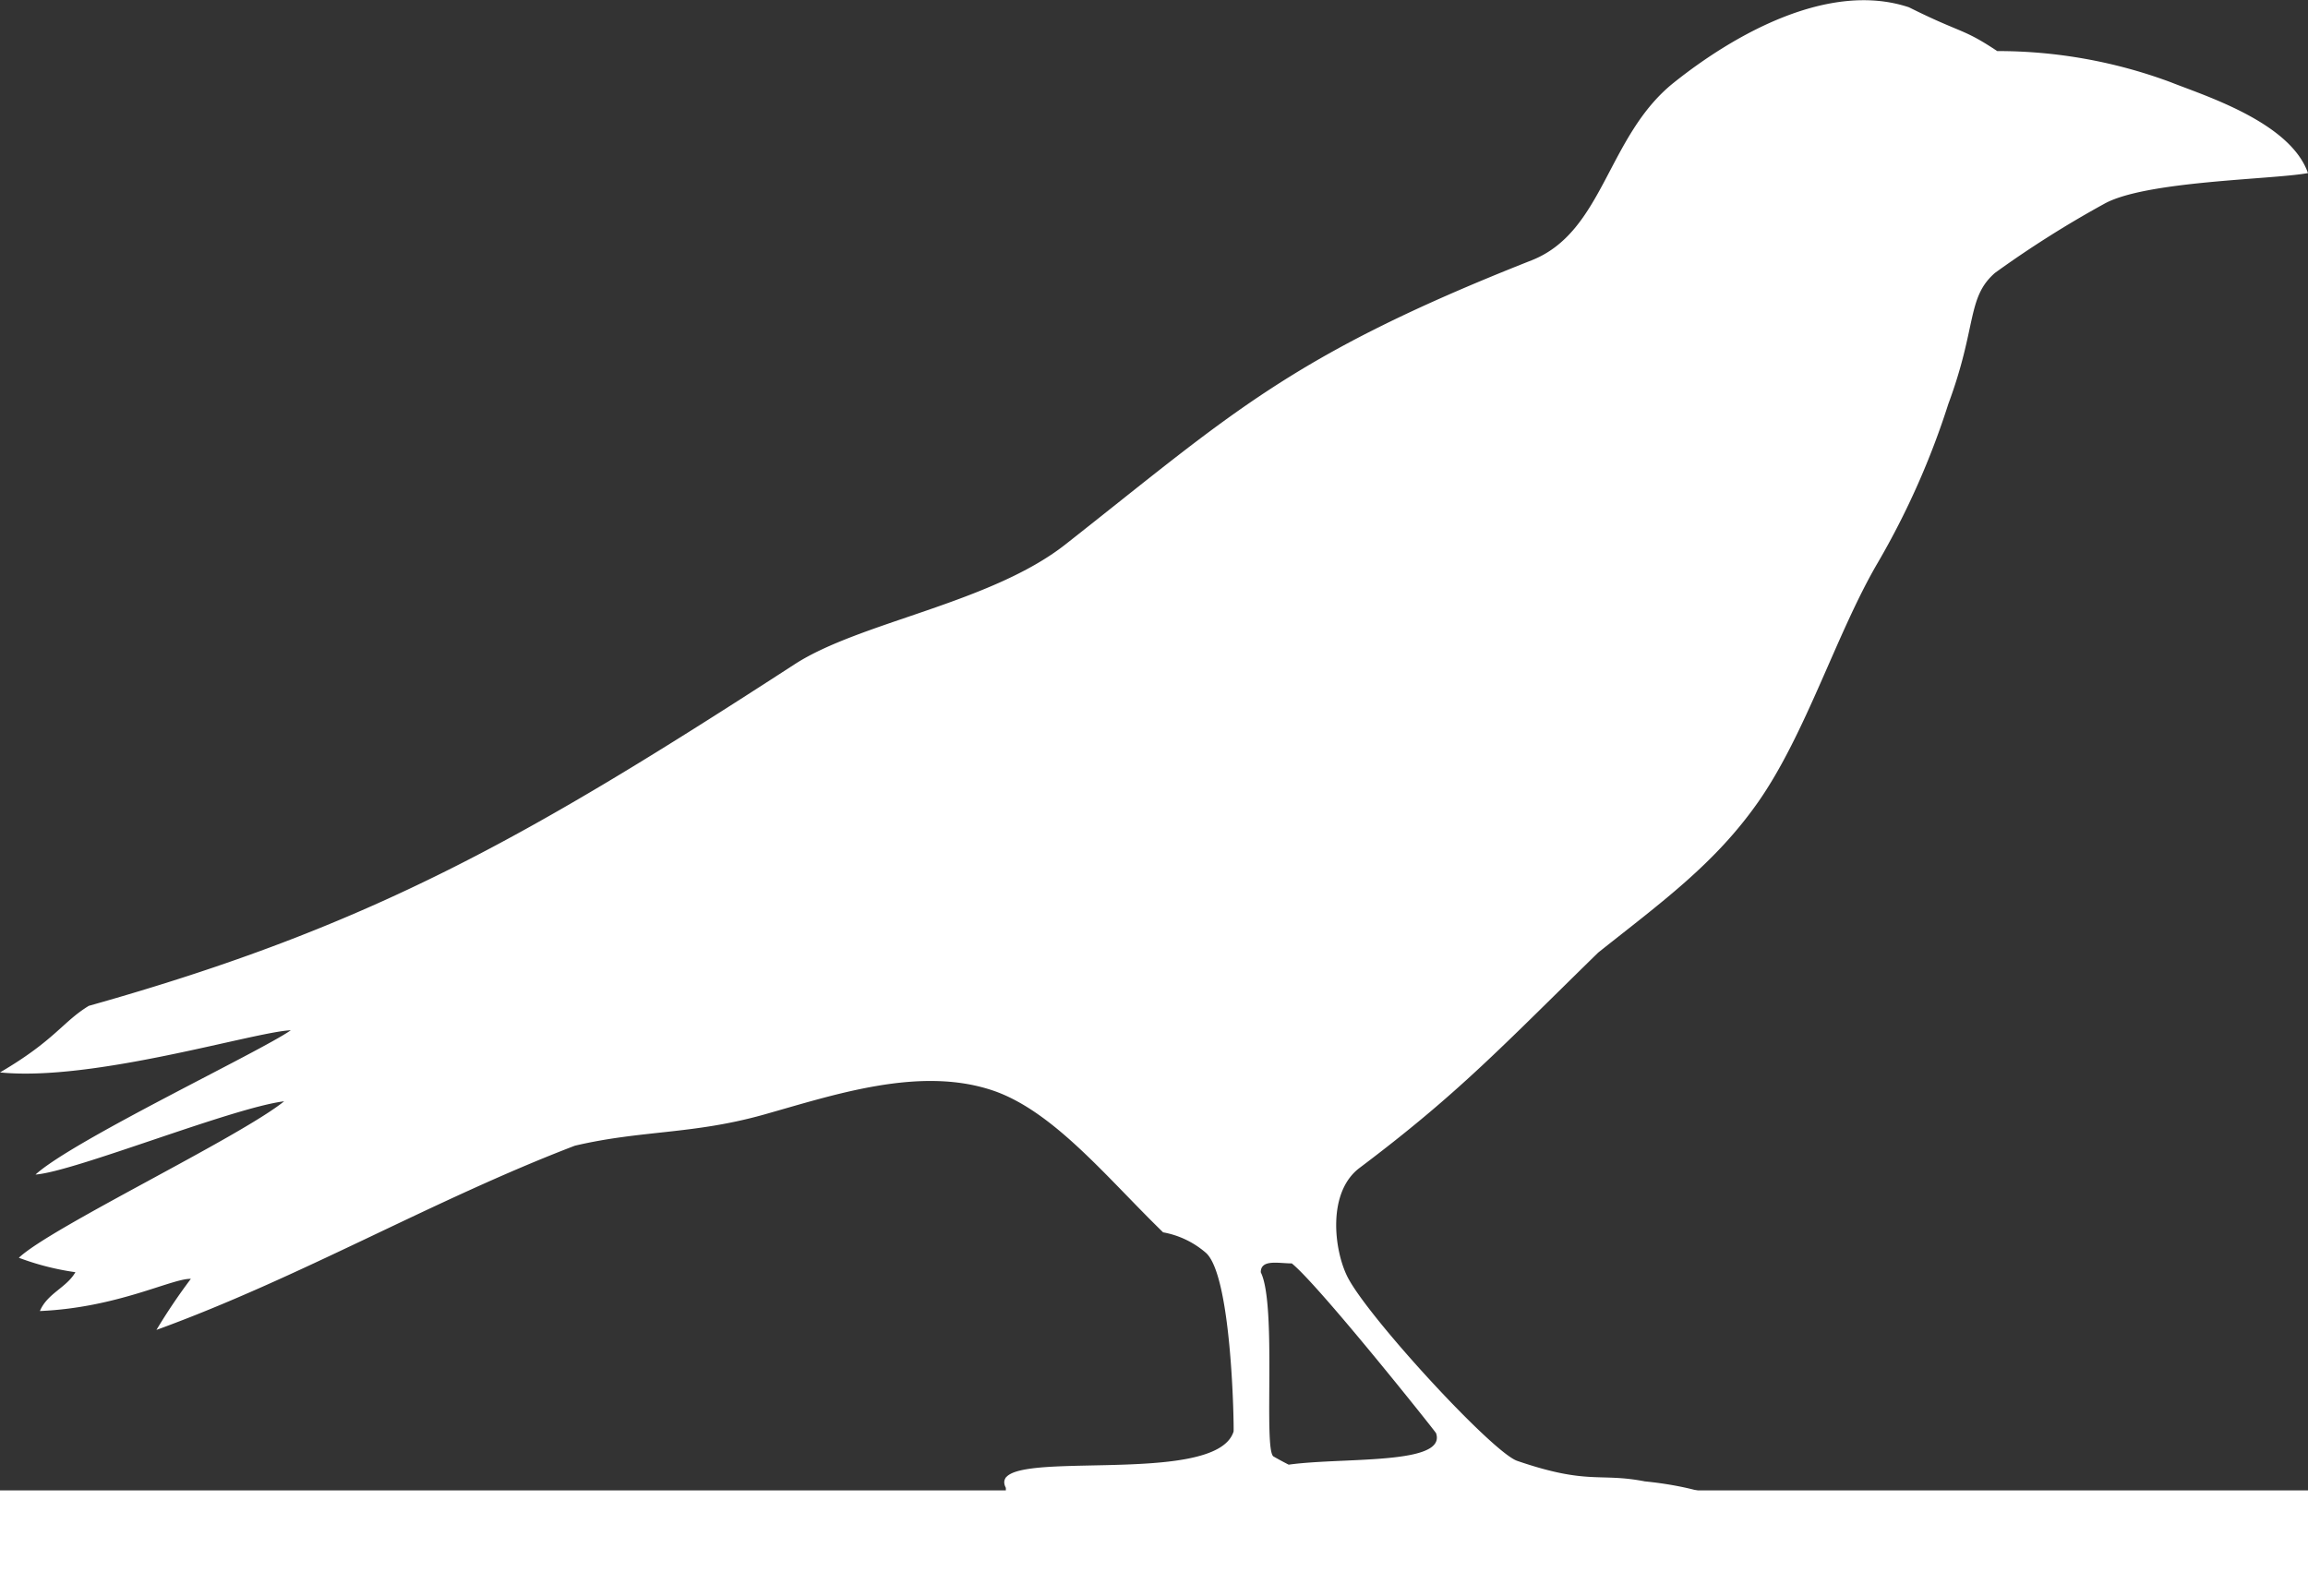 <?xml version="1.0" encoding="UTF-8" standalone="no"?>
<svg
   xmlns:dc="http://purl.org/dc/elements/1.1/"
   xmlns:cc="http://creativecommons.org/ns#"
   xmlns:rdf="http://www.w3.org/1999/02/22-rdf-syntax-ns#"
   xmlns:svg="http://www.w3.org/2000/svg"
   xmlns="http://www.w3.org/2000/svg"
   xmlns:sodipodi="http://sodipodi.sourceforge.net/DTD/sodipodi-0.dtd"
   xmlns:inkscape="http://www.inkscape.org/namespaces/inkscape"
   viewBox="0 0 126.529 87.53"
   version="1.1"
   id="svg8"
   sodipodi:docname="raven_white.svg"
   inkscape:version="1.0.1 (3bc2e813f5, 2020-09-07)">
  <rect x="0" y="0" width="126.529" height="87.53" fill="#333333" stroke="none"/>
  <defs
     id="defs12" />
  <sodipodi:namedview
     pagecolor="#ffffff"
     bordercolor="#666666"
     borderopacity="1"
     objecttolerance="10"
     gridtolerance="10"
     guidetolerance="10"
     inkscape:pageopacity="0"
     inkscape:pageshadow="2"
     inkscape:window-width="1824"
     inkscape:window-height="1152"
     id="namedview10"
     showgrid="false"
     inkscape:zoom="8.3971211"
     inkscape:cx="63.2645"
     inkscape:cy="43.764999"
     inkscape:window-x="0"
     inkscape:window-y="0"
     inkscape:window-maximized="1"
     inkscape:current-layer="svg8" />
  <path
     d="m 95.65,83.139 c -0.73,-1.095 -3.239,-1.693 -5.476,-1.916 -2.5,-0.487 -3.1,0.213 -7,-1.126 -1.364,-0.469 -8.214,-7.911 -9.309,-10.1 -0.73,-1.461 -1.119,-4.617 0.67,-5.963 5.415,-4.077 7.727,-6.572 13.081,-11.805 3.436,-2.734 6.387,-4.854 8.762,-8.244 2.628,-3.75 4.312,-9.294 6.572,-13.143 a 43.582,43.582 0 0 0 3.863,-8.7 c 1.582,-4.259 1,-5.82 2.556,-7.18 a 57.269,57.269 0 0 1 5.963,-3.772 c 2.239,-1.28 9.248,-1.339 11.195,-1.7 -0.973,-2.8 -5.719,-4.259 -7.544,-4.99 a 27.22,27.22 0 0 0 -9.492,-1.7 c -1.917,-1.278 -1.917,-0.941 -4.838,-2.4 -4.381,-1.46 -9.574,1.478 -12.9,4.138 -3.651,2.921 -3.835,8.176 -7.788,9.735 C 70.7,19.506 67.536,22.673 58.409,29.85 54.302,33.081 47.134,34.104 43.563,36.422 28.942,45.9 20.444,50.769 4.868,55.15 3.423,56.032 3.012,57.036 0,58.8 5.111,59.317 13.919,56.579 15.942,56.488 14.329,57.63 4.016,62.513 1.947,64.4 4.061,64.248 12.732,60.734 15.577,60.384 13.1,62.376 2.784,67.3 1.034,68.962 a 14.484,14.484 0 0 0 3.1,0.791 c -0.486,0.852 -1.536,1.156 -1.947,2.13 4.26,-0.183 7.256,-1.8 8.276,-1.765 a 32.146,32.146 0 0 0 -1.887,2.8 C 16.462,70.051 23.727,65.799 31.515,62.818 c 3.664,-0.86 6.45,-0.609 10.344,-1.7 3.838,-1.079 8.519,-2.677 12.534,-1.339 C 57.739,60.895 60.693,64.587 63.764,67.568 a 4.9,4.9 0 0 1 2.312,1.095 c 1.478,1.182 1.578,9.742 1.551,9.827 -1,3.194 -13.68,0.7 -12.493,3.072 1.369,-0.365 3.407,-0.912 4.016,0.365 0.314,0.66 -2.13,0.427 -2.008,1.278 1.46,0 2.13,-0.669 4.989,-1.034 a 60.842,60.842 0 0 1 7.241,-0.061 c 2.5,0.243 9.309,0.456 12.23,1.095 H 81.784 c -0.73,-1.095 -3.238,-1.693 -5.476,-1.917 -2.5,-0.486 -2.87,0.639 -6.49,-1.43 -0.571,-0.326 0.193,-8.315 -0.7,-10.1 0,-0.73 0.974,-0.487 1.7,-0.487 1.478,1.182 7.881,9.226 7.91,9.31 0.852,2.494 -10.922,0.547 -9.736,2.92 1.461,0 3.408,-0.912 4.016,0.365 0.314,0.66 -2.129,0.426 -2.008,1.278 1.461,0 3.773,-0.669 6.633,-1.034 A 36.465,36.465 0 0 1 83.233,82.049 c 2.5,0.244 9.31,0.456 12.23,1.095"
     id="path2"
     style="stroke-width:1;fill:#ffffff" />
  <rect
     y="81.717"
     width="126.529"
     height="5.814"
     id="rect4"
     x="0"
     style="fill:#ffffff" />
  <rect
     x="55.143"
     y="81.017"
     width="4.719"
     height="1.202"
     id="rect6"
     style="fill:#ffffff" />
</svg>
